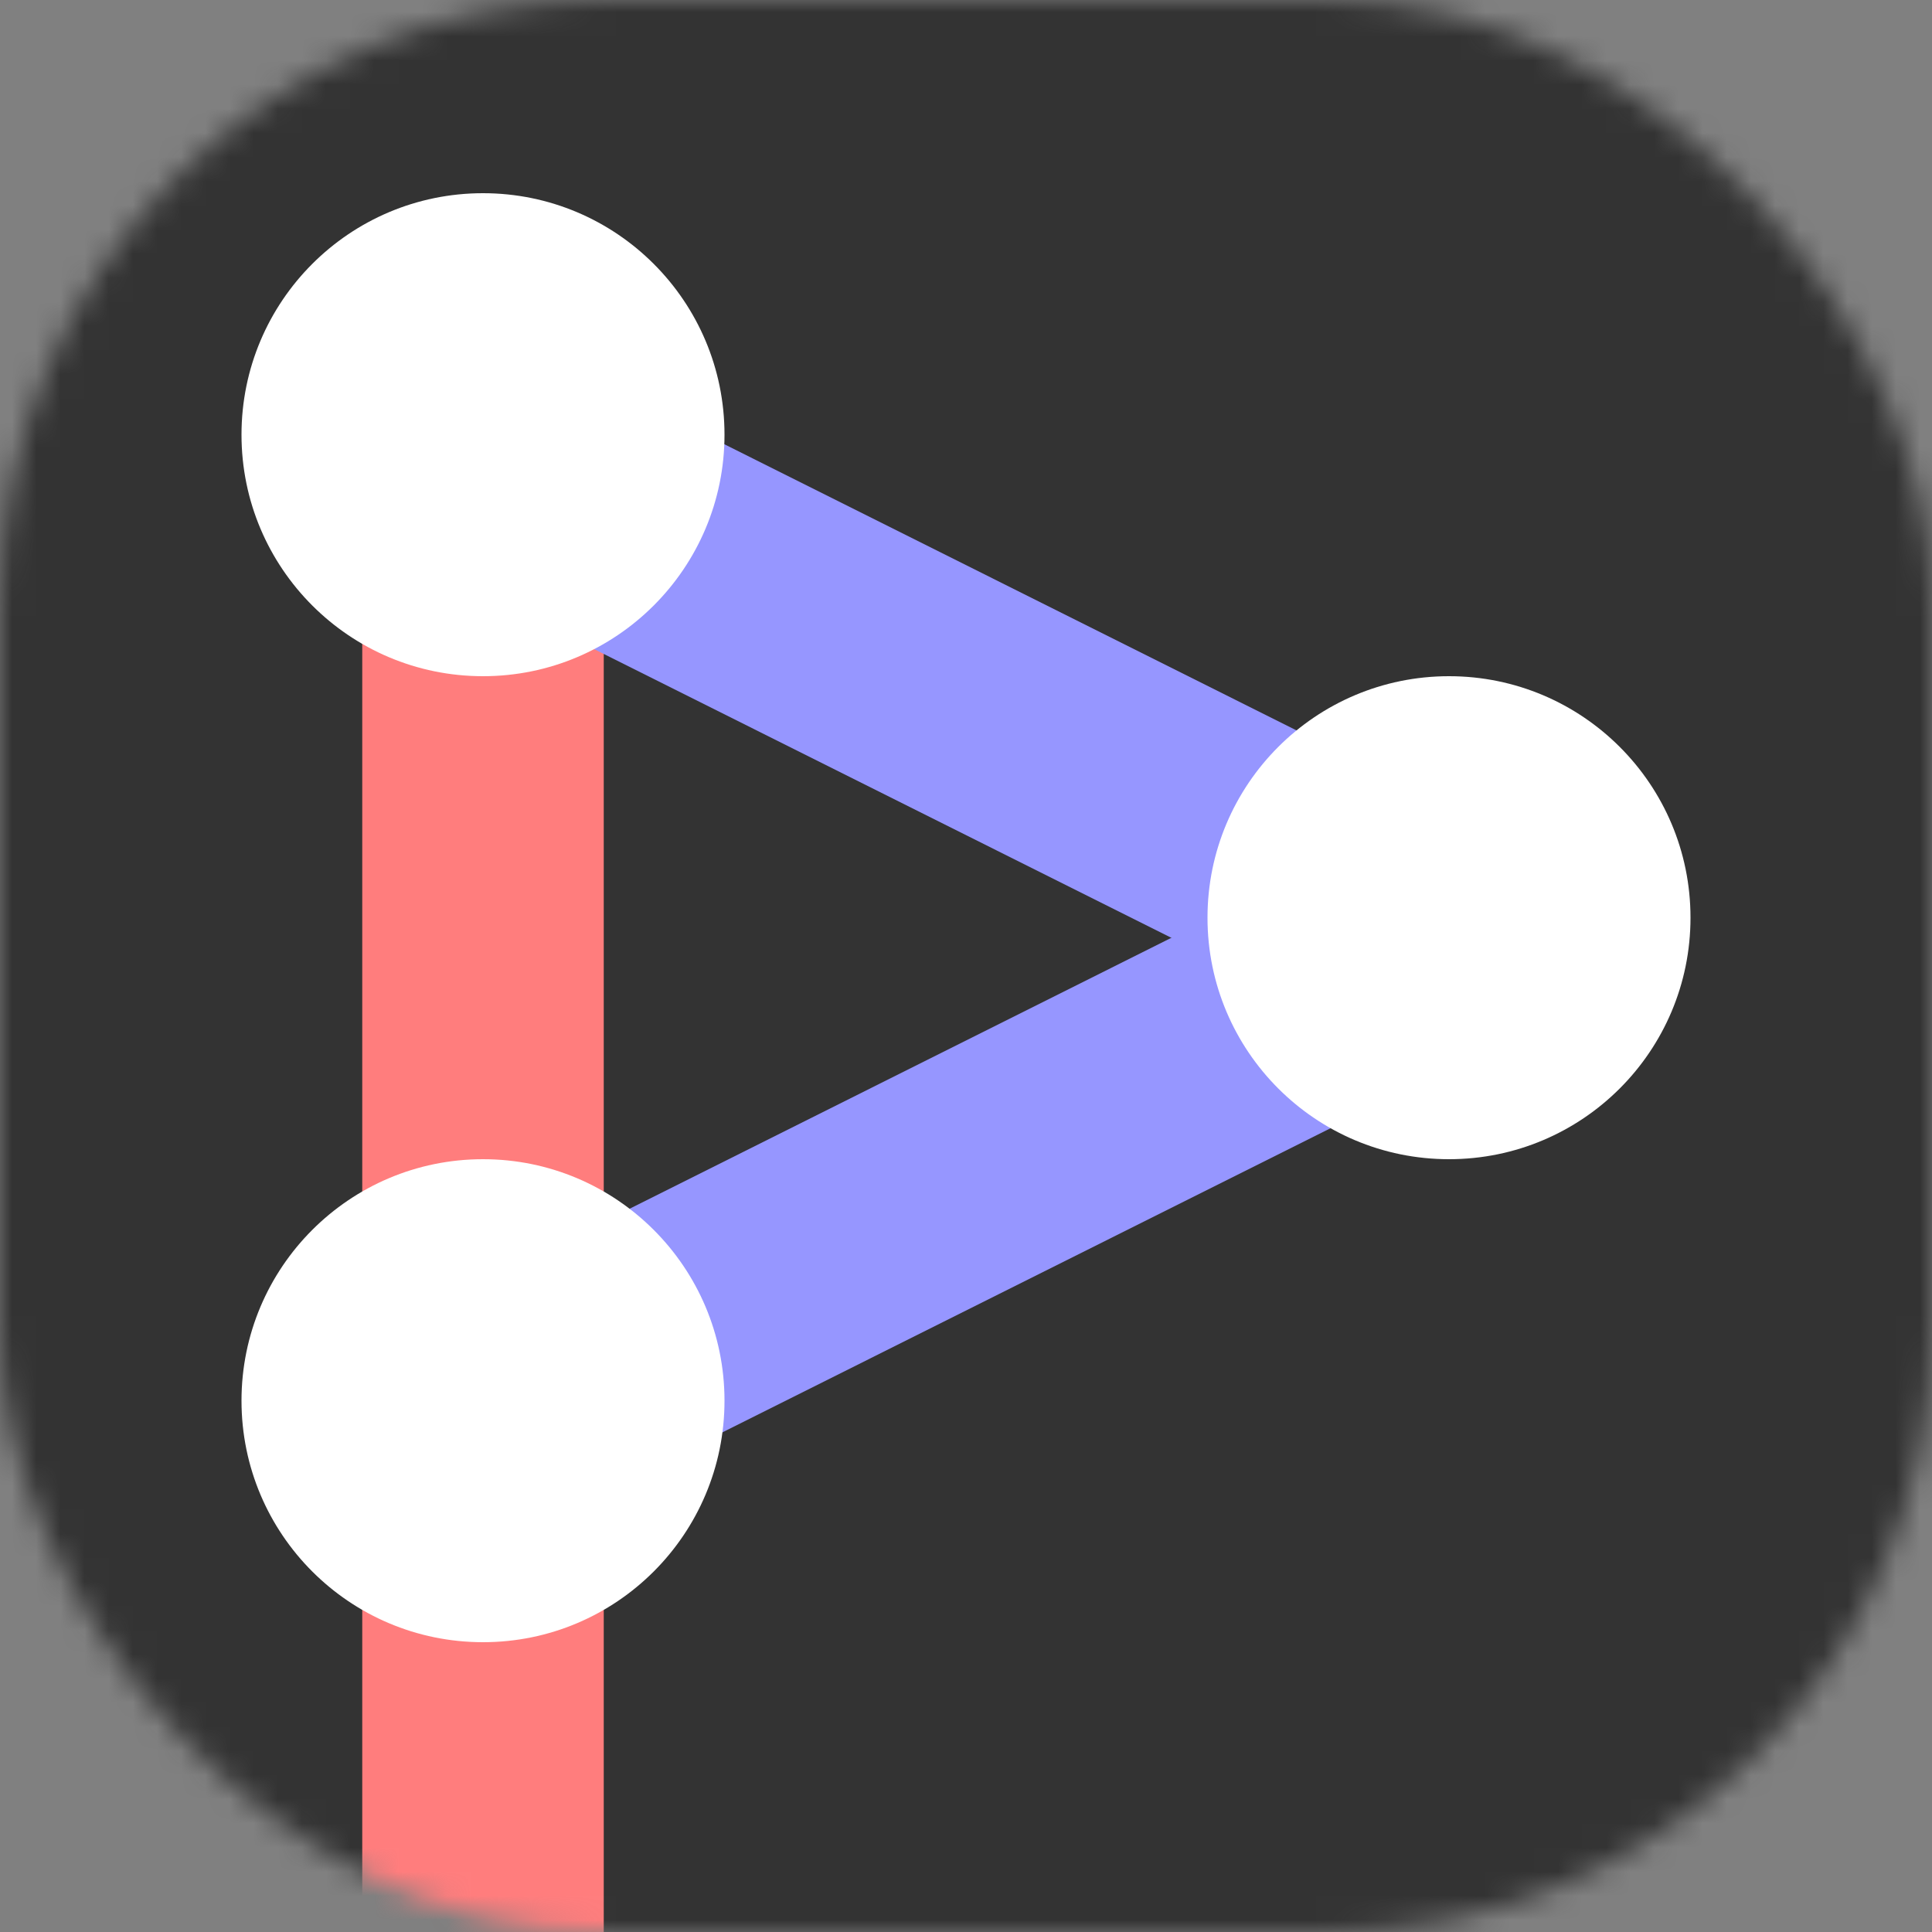<svg width="80" height="80" viewBox="0 0 80 80" fill="none" xmlns="http://www.w3.org/2000/svg">
<rect x="0" y="0" width="80" height="80" fill="#808080" stroke="none"/>
<mask id="mask0_0_1" style="mask-type:alpha" maskUnits="userSpaceOnUse" x="0" y="0" width="80" height="80">
<rect width="80" height="80" rx="25" fill="#333333"/>
</mask>
<g mask="url(#mask0_0_1)">
<rect x="-20" y="-2" width="120" height="120" rx="25" fill="#333333"/>
<rect x="15" y="58" width="10" height="41" fill="#FF7D7D"/>
<rect x="15" y="17" width="10" height="41" fill="#FF7D7D"/>
<rect x="20" y="24.578" width="10" height="43.792" transform="rotate(-63.43 20 24.578)" fill="#9696FF"/>
<rect x="58.167" y="34" width="10" height="43.792" transform="rotate(63.43 58.167 34)" fill="#9696FF"/>
<circle cx="20" cy="18" r="10" fill="white"/>
<circle cx="60" cy="38" r="10" fill="white"/>
<circle cx="20" cy="58" r="10" fill="white"/>
</g>
</svg>
